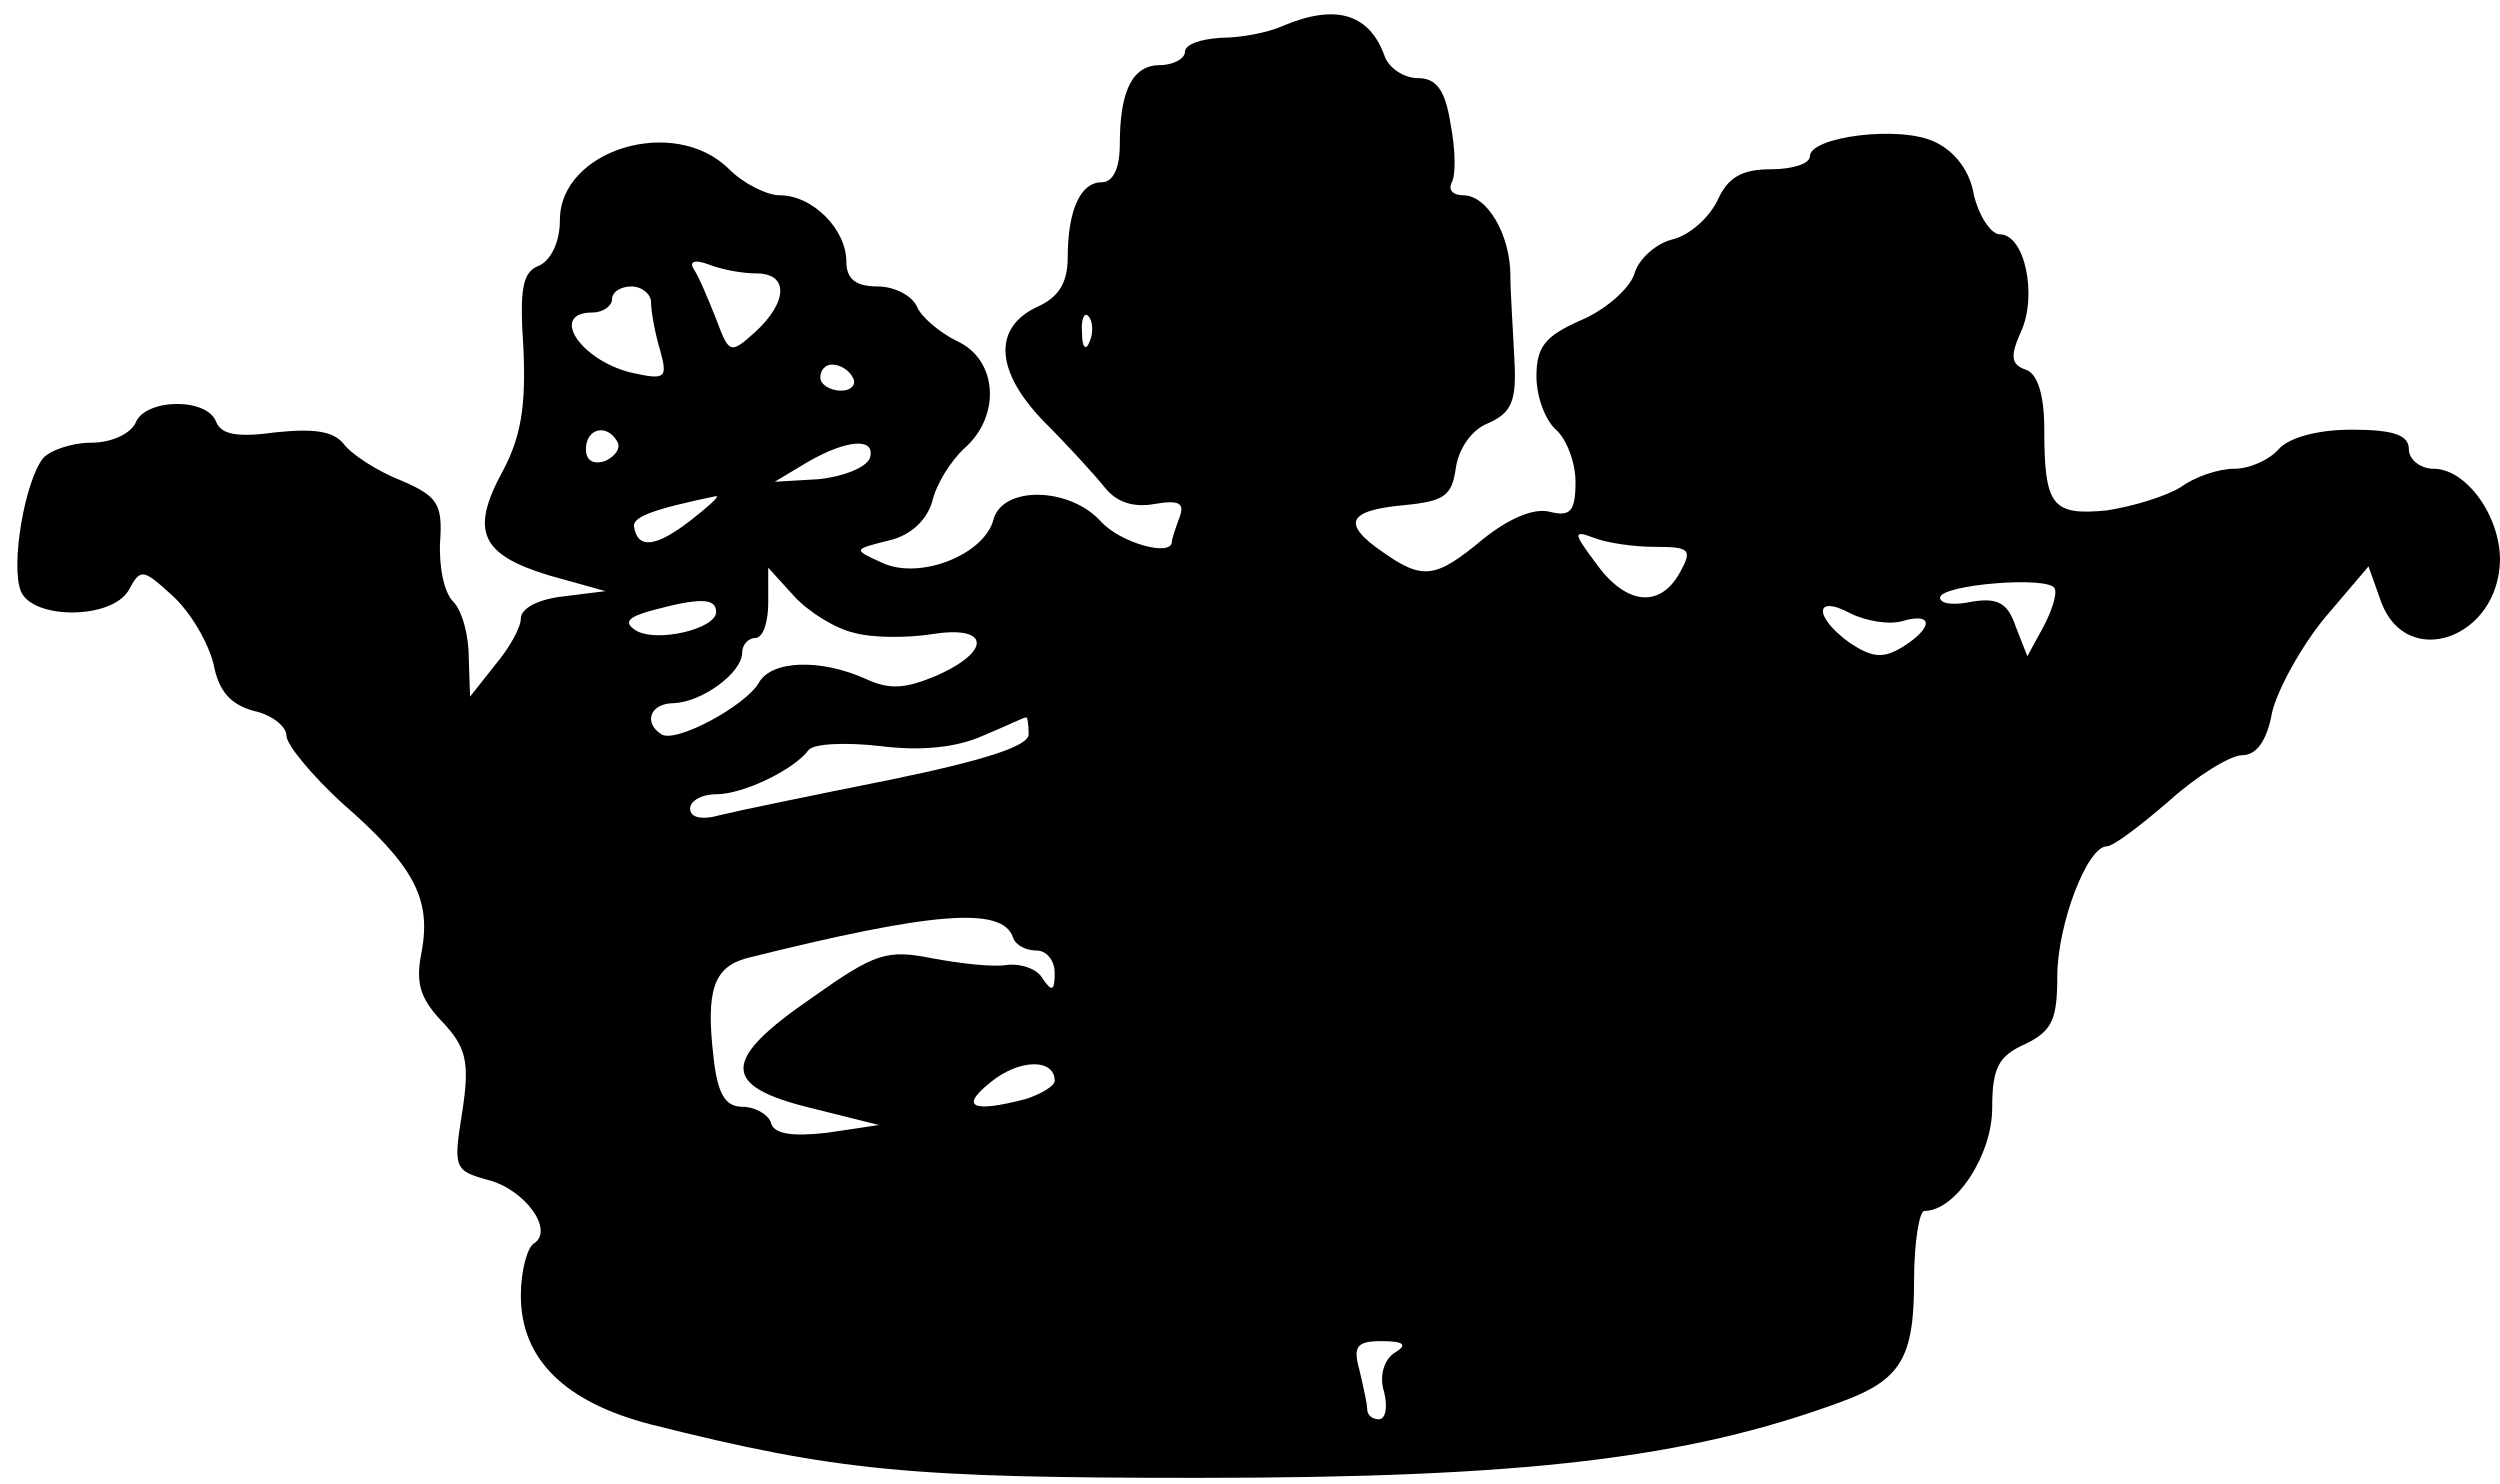 <?xml version="1.0" standalone="no"?>
<!DOCTYPE svg PUBLIC "-//W3C//DTD SVG 20010904//EN"
 "http://www.w3.org/TR/2001/REC-SVG-20010904/DTD/svg10.dtd">
<svg version="1.0" xmlns="http://www.w3.org/2000/svg"
 width="192pt" height="114pt" viewBox="0 0 192 114"
 preserveAspectRatio="xMidYMid meet">
<g transform="translate(0,114) scale(0.1,-0.1)"
fill="#000000" stroke="none">
<path d="M985 1120 c-11 -5 -32 -9 -47 -9 -16 -1 -28 -5 -28 -11 0 -5 -9 -10
-19 -10 -21 0 -31 -19 -31 -61 0 -18 -5 -29 -14 -29 -16 0 -26 -21 -26 -58 0
-19 -7 -30 -22 -37 -36 -16 -34 -50 4 -89 18 -18 39 -41 47 -51 9 -11 22 -15
38 -12 18 3 23 1 19 -10 -3 -8 -6 -17 -6 -19 0 -12 -40 -1 -55 16 -24 26 -75
27 -82 1 -7 -27 -57 -47 -86 -33 -22 10 -22 10 6 17 17 4 29 16 33 30 3 13 14
31 25 41 28 25 25 68 -6 82 -14 7 -28 19 -31 27 -4 8 -17 15 -30 15 -17 0 -24
6 -24 19 0 25 -26 51 -51 51 -10 0 -28 9 -39 20 -42 42 -130 15 -130 -39 0
-17 -7 -31 -16 -35 -13 -5 -15 -18 -12 -64 2 -44 -2 -68 -16 -94 -25 -46 -17
-64 36 -80 l43 -12 -32 -4 c-19 -2 -33 -9 -33 -17 0 -7 -9 -23 -20 -36 l-19
-24 -1 30 c0 17 -5 36 -12 43 -7 7 -11 27 -10 46 2 29 -2 35 -30 47 -18 7 -38
20 -44 28 -8 10 -23 12 -52 9 -29 -4 -42 -2 -46 8 -7 19 -55 18 -62 -1 -4 -8
-18 -15 -34 -15 -15 0 -32 -6 -37 -12 -14 -18 -25 -82 -17 -102 9 -22 70 -22
83 1 9 17 11 16 34 -5 14 -13 27 -36 31 -52 4 -21 13 -31 31 -36 14 -3 25 -12
25 -19 0 -7 20 -31 43 -52 55 -48 68 -73 61 -113 -5 -24 -2 -36 15 -54 19 -20
22 -31 16 -70 -7 -43 -6 -45 19 -52 29 -7 52 -39 36 -49 -5 -3 -10 -21 -10
-40 0 -49 34 -82 100 -99 143 -36 199 -41 420 -41 251 0 376 15 493 58 47 17
57 34 57 93 0 30 4 54 8 54 24 0 52 43 52 79 0 31 5 40 25 49 21 10 25 19 25
52 0 40 23 100 38 100 5 0 26 16 48 35 21 19 47 35 56 35 11 0 19 11 23 33 4
17 22 50 40 72 l34 40 10 -28 c20 -52 90 -27 91 33 0 34 -26 70 -51 70 -10 0
-19 7 -19 15 0 11 -12 15 -44 15 -26 0 -48 -6 -56 -15 -7 -8 -22 -15 -34 -15
-12 0 -30 -6 -41 -14 -11 -7 -37 -15 -57 -18 -42 -4 -48 3 -48 63 0 25 -5 42
-14 45 -12 4 -12 11 -4 29 13 28 3 75 -16 75 -7 0 -16 14 -20 30 -3 19 -15 34
-30 41 -27 13 -96 4 -96 -11 0 -6 -14 -10 -30 -10 -22 0 -33 -6 -41 -24 -7
-14 -22 -27 -35 -30 -12 -3 -26 -15 -29 -27 -4 -11 -22 -27 -41 -35 -27 -12
-34 -20 -34 -43 0 -16 7 -34 15 -41 8 -7 15 -25 15 -40 0 -23 -4 -27 -20 -23
-12 3 -31 -5 -51 -21 -36 -30 -46 -32 -77 -10 -32 22 -27 32 16 36 31 3 37 7
40 28 2 15 12 30 25 35 18 8 22 17 20 50 -1 22 -3 50 -3 63 0 32 -18 62 -36
62 -8 0 -12 4 -9 10 3 5 3 25 -1 45 -4 26 -11 35 -25 35 -11 0 -23 8 -26 18
-12 32 -38 39 -78 22z m-404 -190 c25 0 24 -22 -1 -45 -19 -17 -20 -17 -30 10
-6 15 -13 32 -17 38 -4 6 0 8 11 4 10 -4 26 -7 37 -7z m-81 -22 c0 -7 3 -24 7
-37 6 -22 4 -23 -23 -17 -39 10 -62 46 -29 46 8 0 15 5 15 10 0 6 7 10 15 10
8 0 15 -6 15 -12z m337 -30 c-3 -8 -6 -5 -6 6 -1 11 2 17 5 13 3 -3 4 -12 1
-19z m-182 -28 c3 -5 -1 -10 -9 -10 -9 0 -16 5 -16 10 0 6 4 10 9 10 6 0 13
-4 16 -10z m-181 -49 c3 -5 -1 -11 -9 -15 -9 -3 -15 0 -15 9 0 16 16 20 24 6z
m194 -13 c-3 -7 -20 -14 -39 -16 l-34 -2 25 15 c31 18 53 19 48 3z m-138 -48
c-26 -20 -40 -22 -43 -5 -2 8 15 14 63 24 3 0 -6 -8 -20 -19z m741 -20 c27 0
29 -2 19 -20 -15 -27 -41 -25 -64 7 -18 24 -18 26 -2 20 10 -4 31 -7 47 -7z
m-615 -66 c14 -4 41 -4 60 -1 44 7 46 -13 3 -32 -24 -10 -36 -11 -55 -2 -34
15 -71 14 -81 -3 -10 -18 -64 -47 -75 -40 -14 9 -9 24 10 24 21 1 52 23 52 39
0 6 5 11 10 11 6 0 10 12 10 27 l0 27 20 -22 c11 -12 32 -25 46 -28z m913 4
l-12 -22 -9 23 c-6 18 -14 22 -33 19 -14 -3 -25 -2 -25 3 0 10 84 17 88 7 2
-4 -2 -17 -9 -30z m-1019 12 c0 -13 -46 -24 -62 -14 -9 6 -6 10 12 15 37 10
50 10 50 -1z m911 -7 c24 7 24 -5 0 -20 -15 -9 -23 -8 -40 3 -28 20 -28 38 0
23 12 -6 30 -9 40 -6z m-671 -87 c0 -9 -34 -20 -107 -35 -60 -12 -118 -24
-130 -27 -14 -4 -23 -2 -23 5 0 6 9 11 20 11 21 0 60 19 71 34 4 5 29 6 55 3
32 -4 59 -1 79 8 17 7 31 14 33 14 1 1 2 -5 2 -13z m-12 -156 c2 -6 10 -10 18
-10 8 0 14 -8 14 -17 0 -14 -2 -15 -9 -5 -4 8 -17 12 -27 11 -11 -2 -36 1 -58
5 -35 7 -44 4 -92 -30 -70 -48 -71 -68 -1 -85 l52 -13 -40 -6 c-27 -3 -41 -1
-43 8 -2 6 -12 12 -22 12 -13 0 -19 10 -22 38 -6 51 0 69 25 76 144 36 197 40
205 16z m32 -110 c0 -4 -10 -10 -22 -14 -42 -11 -51 -6 -27 13 22 18 49 18 49
1z m261 -209 c-8 -5 -12 -18 -8 -30 3 -12 1 -21 -4 -21 -5 0 -9 3 -9 8 0 4 -3
17 -6 30 -5 18 -2 22 17 22 18 0 20 -3 10 -9z"/>
</g>
</svg>
